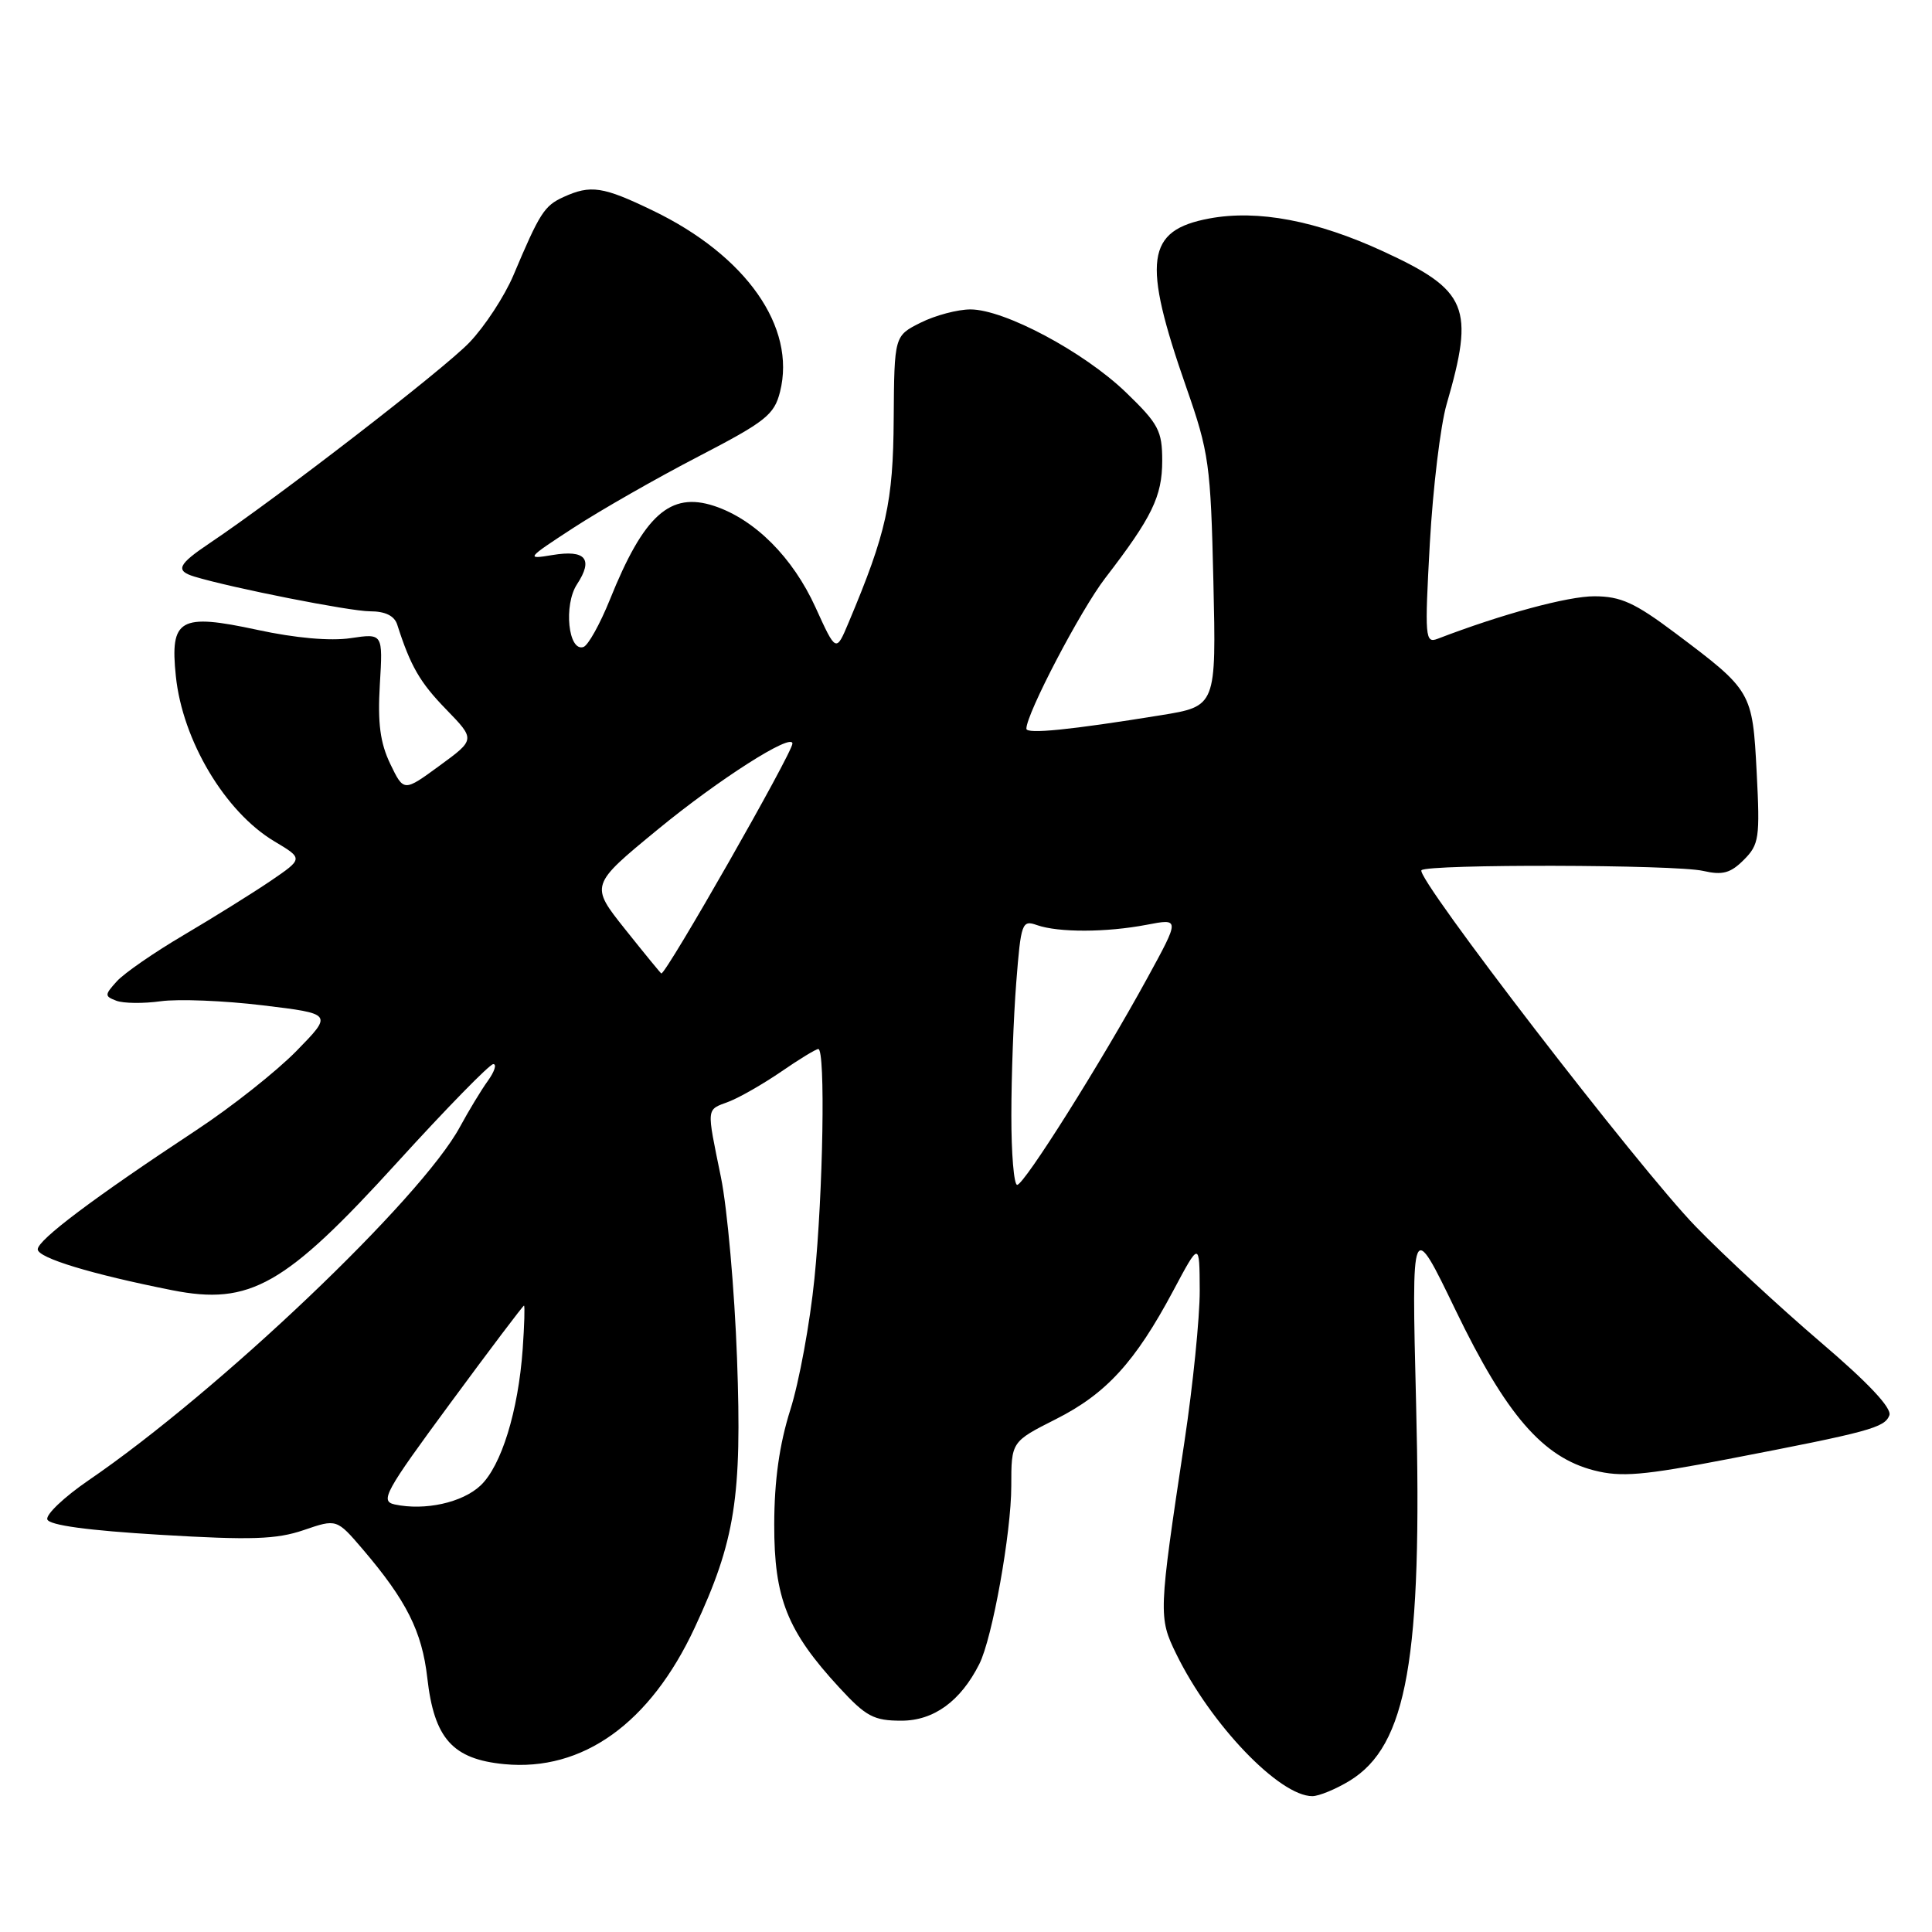 <?xml version="1.0" encoding="UTF-8" standalone="no"?>
<!DOCTYPE svg PUBLIC "-//W3C//DTD SVG 1.1//EN" "http://www.w3.org/Graphics/SVG/1.1/DTD/svg11.dtd" >
<svg xmlns="http://www.w3.org/2000/svg" xmlns:xlink="http://www.w3.org/1999/xlink" version="1.1" viewBox="0 0 256 256">
 <g >
 <path fill="currentColor"
d=" M 178.82 235.97 C 186.46 231.31 188.49 219.78 187.64 186.00 C 187.03 161.50 187.03 161.50 192.88 173.62 C 199.58 187.49 204.43 193.10 211.24 194.84 C 214.80 195.75 217.72 195.51 229.00 193.33 C 247.73 189.72 249.72 189.18 250.35 187.54 C 250.71 186.59 247.57 183.24 241.20 177.81 C 235.87 173.25 228.44 166.38 224.71 162.54 C 217.22 154.85 187.47 116.20 188.35 115.31 C 189.19 114.48 222.02 114.55 225.68 115.40 C 228.24 115.99 229.30 115.70 231.06 113.94 C 233.09 111.91 233.22 111.04 232.77 102.35 C 232.21 91.63 232.14 91.52 222.00 83.90 C 216.62 79.86 214.77 79.02 211.27 79.01 C 207.76 79.00 199.01 81.37 190.50 84.64 C 188.83 85.28 188.77 84.51 189.46 71.99 C 189.87 64.66 190.87 56.38 191.68 53.58 C 195.42 40.71 194.50 38.49 183.33 33.33 C 174.46 29.23 166.66 27.75 160.24 28.95 C 151.85 30.52 151.31 34.50 157.19 51.33 C 160.20 59.94 160.42 61.52 160.78 77.04 C 161.16 93.58 161.16 93.58 153.83 94.77 C 141.80 96.72 136.00 97.30 136.00 96.56 C 136.00 94.57 143.18 80.85 146.44 76.61 C 152.66 68.53 153.99 65.78 154.00 61.07 C 154.00 57.07 153.52 56.17 149.18 51.98 C 143.60 46.61 133.08 41.00 128.59 41.00 C 126.89 41.00 123.92 41.79 122.00 42.75 C 118.50 44.50 118.50 44.50 118.42 55.50 C 118.35 66.56 117.46 70.57 112.45 82.48 C 110.78 86.46 110.78 86.46 108.06 80.48 C 105.05 73.86 100.02 68.82 94.63 67.04 C 88.79 65.12 85.32 68.24 80.81 79.46 C 79.50 82.70 77.93 85.52 77.31 85.73 C 75.30 86.40 74.66 80.17 76.45 77.43 C 78.66 74.06 77.60 72.81 73.17 73.55 C 69.64 74.14 69.75 74.00 76.00 69.93 C 79.58 67.60 87.00 63.36 92.50 60.51 C 101.46 55.86 102.59 54.97 103.36 51.91 C 105.52 43.34 98.87 33.86 86.50 27.90 C 79.90 24.71 78.27 24.46 74.66 26.11 C 72.12 27.27 71.52 28.20 68.02 36.50 C 66.85 39.25 64.24 43.25 62.20 45.38 C 58.84 48.90 36.88 65.87 27.74 72.00 C 23.57 74.80 23.20 75.62 25.75 76.40 C 30.69 77.90 46.37 81.00 49.02 81.00 C 51.04 81.00 52.25 81.59 52.63 82.75 C 54.40 88.28 55.63 90.41 59.12 94.00 C 62.99 97.99 62.99 97.99 58.24 101.46 C 53.50 104.93 53.50 104.93 51.71 101.22 C 50.37 98.42 50.03 95.82 50.33 90.71 C 50.74 83.92 50.74 83.92 46.45 84.56 C 43.77 84.96 39.14 84.55 34.10 83.46 C 23.81 81.24 22.51 81.98 23.30 89.59 C 24.18 98.12 29.82 107.58 36.35 111.48 C 40.19 113.77 40.19 113.77 35.85 116.73 C 33.46 118.35 28.29 121.57 24.36 123.89 C 20.44 126.20 16.44 128.96 15.48 130.03 C 13.85 131.83 13.84 132.00 15.41 132.60 C 16.34 132.96 18.99 132.99 21.30 132.67 C 23.61 132.35 29.68 132.59 34.80 133.21 C 44.10 134.33 44.10 134.33 39.30 139.24 C 36.66 141.94 30.68 146.68 26.00 149.76 C 12.43 158.71 5.00 164.30 5.00 165.54 C 5.00 166.68 12.14 168.84 22.81 170.96 C 33.13 173.00 37.76 170.37 52.61 154.05 C 59.14 146.87 64.88 141.00 65.36 141.00 C 65.85 141.00 65.52 142.01 64.62 143.25 C 63.73 144.49 62.09 147.21 60.96 149.29 C 55.83 158.82 28.98 184.37 11.69 196.18 C 8.50 198.37 6.06 200.68 6.27 201.33 C 6.52 202.10 11.66 202.80 21.25 203.37 C 33.26 204.09 36.62 203.98 40.23 202.75 C 44.61 201.25 44.61 201.25 48.06 205.28 C 53.86 212.08 55.92 216.17 56.62 222.34 C 57.53 230.37 59.97 233.10 66.83 233.76 C 77.21 234.75 86.15 228.35 92.05 215.68 C 97.42 204.16 98.33 198.38 97.66 180.00 C 97.33 170.93 96.37 160.12 95.53 156.00 C 93.60 146.54 93.54 147.12 96.58 145.97 C 97.99 145.43 101.11 143.64 103.51 142.00 C 105.90 140.35 108.12 139.00 108.43 139.00 C 109.39 139.00 109.07 158.00 107.92 169.39 C 107.33 175.29 105.89 183.13 104.72 186.81 C 103.27 191.41 102.60 196.16 102.59 202.00 C 102.57 211.76 104.30 216.12 111.20 223.60 C 114.75 227.45 115.77 228.00 119.44 228.00 C 123.73 228.00 127.28 225.42 129.76 220.50 C 131.49 217.09 134.00 203.08 134.00 196.91 C 134.00 191.03 134.00 191.03 139.90 188.05 C 146.58 184.68 150.41 180.49 155.45 171.05 C 158.94 164.50 158.94 164.50 158.97 171.00 C 158.98 174.57 158.07 183.57 156.95 191.00 C 153.51 213.80 153.49 214.31 155.86 219.16 C 160.42 228.49 169.53 238.01 173.90 238.00 C 174.78 237.99 176.99 237.08 178.82 235.97 Z  M 52.31 199.35 C 50.32 198.92 50.98 197.72 59.66 185.94 C 64.90 178.82 69.30 173.00 69.43 173.00 C 69.56 173.00 69.48 175.59 69.26 178.75 C 68.67 187.00 66.43 194.24 63.67 196.84 C 61.26 199.11 56.31 200.20 52.31 199.35 Z  M 134.01 147.75 C 134.01 142.66 134.30 134.75 134.66 130.17 C 135.28 122.27 135.42 121.88 137.40 122.58 C 140.26 123.58 146.59 123.56 151.93 122.54 C 156.35 121.69 156.35 121.69 152.03 129.59 C 145.89 140.82 135.70 157.00 134.78 157.00 C 134.35 157.00 134.00 152.84 134.01 147.75 Z  M 82.84 123.14 C 78.18 117.29 78.18 117.29 87.17 109.90 C 95.24 103.26 105.00 97.04 105.00 98.53 C 105.00 99.75 88.30 129.03 87.63 128.99 C 87.56 128.99 85.40 126.35 82.84 123.14 Z "/>
</g>
</svg>